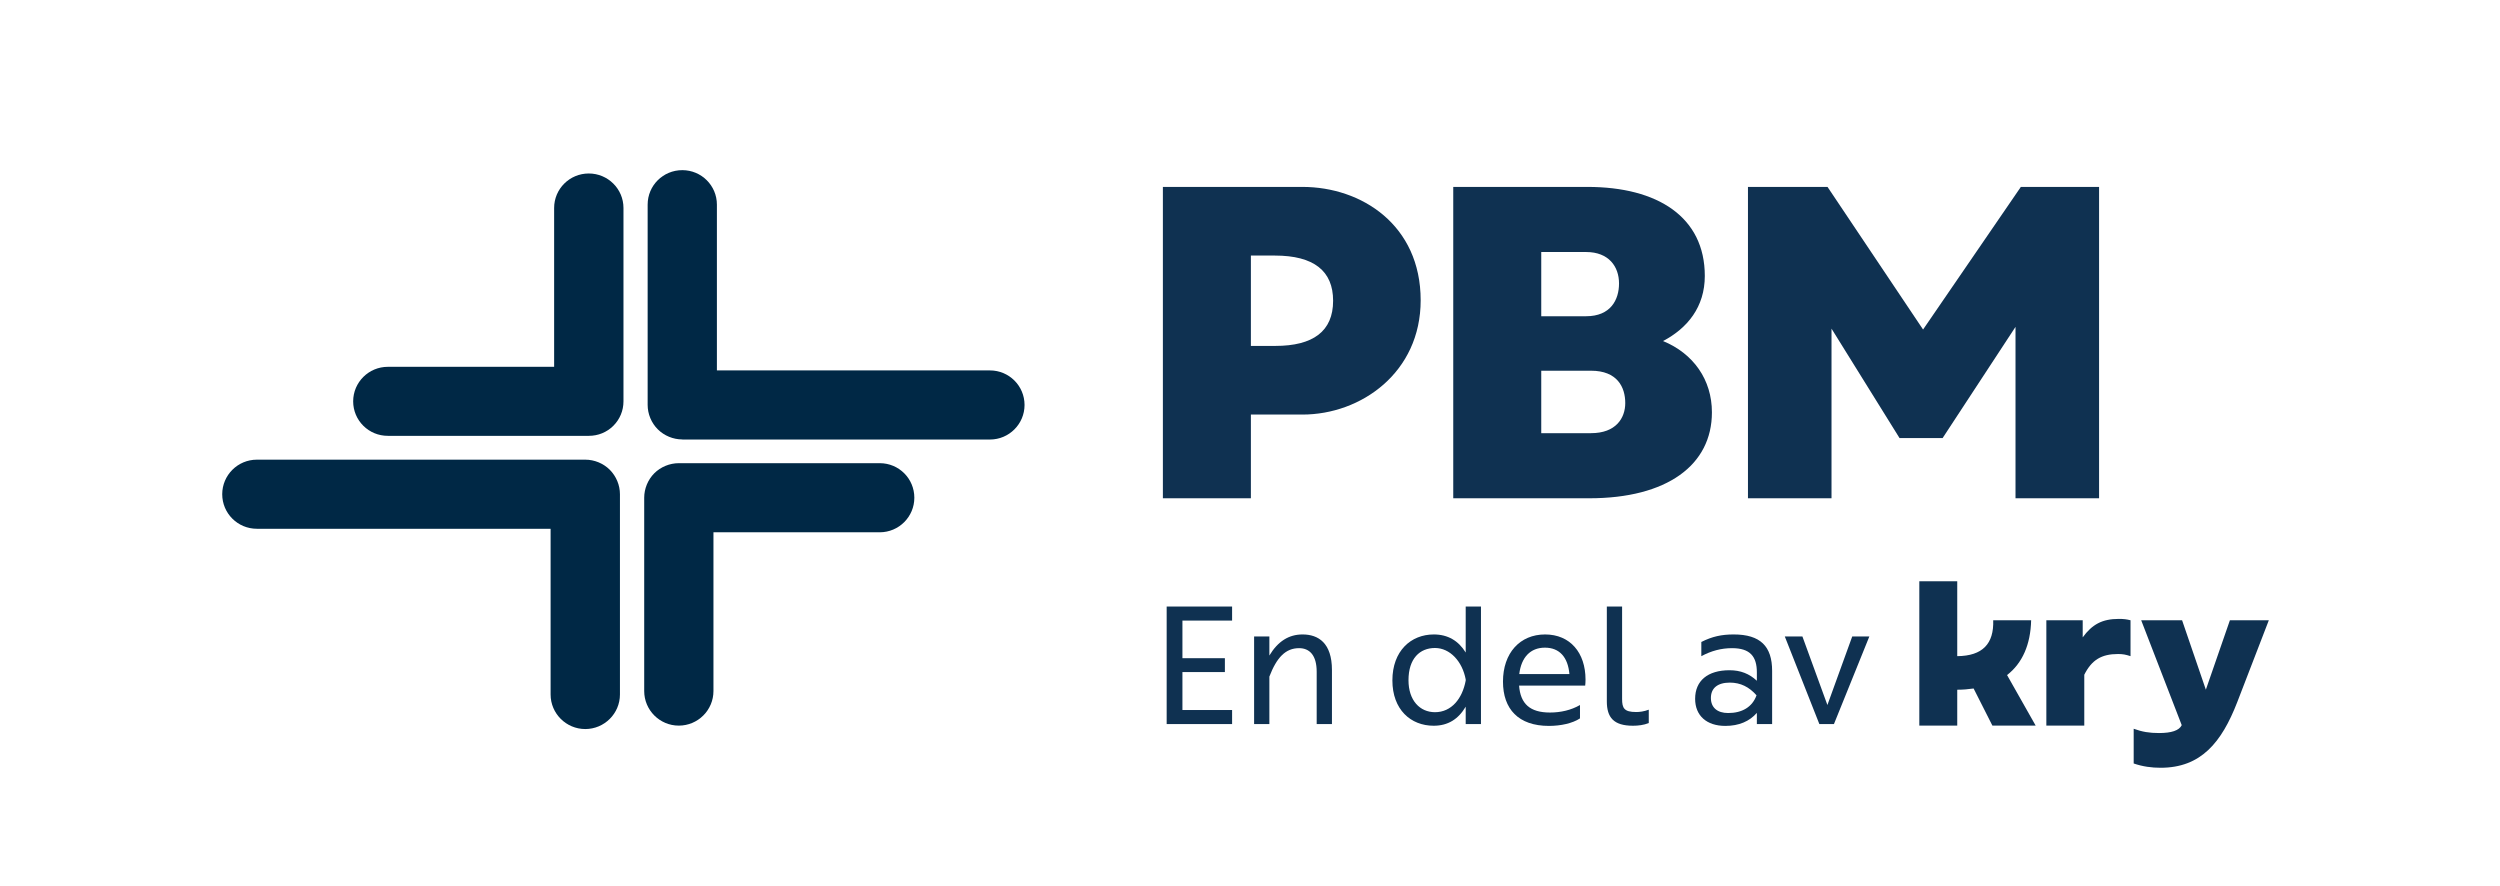 <svg width="254" height="90" viewBox="0 0 254 90" fill="none" xmlns="http://www.w3.org/2000/svg">
<path d="M226.558 63.019L224.115 70.072L221.7 63.019H217.545L221.664 73.675C221.403 74.225 220.607 74.477 219.352 74.477C218.388 74.477 217.645 74.358 216.782 74.041V77.569C217.706 77.887 218.609 78.005 219.512 78.005C223.627 78.005 225.715 75.428 227.301 71.345L230.512 63.019H226.558Z" fill="#0F3151"/>
<path d="M211.603 64.755V63.019H207.909V73.724H211.763V68.553C212.52 67.045 213.513 66.448 215.196 66.448C215.678 66.448 215.979 66.508 216.461 66.666V63.019C216.059 62.919 215.778 62.88 215.276 62.88C213.563 62.88 212.553 63.455 211.603 64.755Z" fill="#0F3151"/>
<path d="M206.364 63.019H202.51C202.59 65.412 201.429 66.641 198.856 66.666V59.054H195.002V73.724H198.856V70.076C199.413 70.075 199.969 70.033 200.519 69.951L202.429 73.724H206.825L203.917 68.586C205.472 67.383 206.308 65.486 206.364 63.019Z" fill="#0F3151"/>
<path d="M184.846 73.565L181.335 64.664H183.125L185.664 71.629L188.187 64.664H189.926L186.329 73.565H184.846Z" fill="#0F3151"/>
<path d="M172.225 71C172.225 69.166 173.503 68.096 175.719 68.096C176.844 68.096 177.73 68.452 178.497 69.166V68.316C178.497 66.703 177.815 65.853 175.974 65.853C174.884 65.853 173.861 66.125 172.855 66.669V65.225C173.963 64.664 174.918 64.46 176.145 64.46C178.855 64.46 180.048 65.666 180.048 68.163V73.565H178.497V72.427C177.764 73.276 176.69 73.752 175.293 73.752C173.401 73.752 172.225 72.716 172.225 71ZM173.827 70.915C173.827 71.883 174.474 72.444 175.582 72.444C176.997 72.444 178.037 71.833 178.463 70.644C177.713 69.794 176.844 69.353 175.753 69.353C174.509 69.353 173.827 69.913 173.827 70.915Z" fill="#0F3151"/>
<path d="M163.254 71.255V61.624H164.805V71C164.805 71.934 164.993 72.342 166.237 72.342C166.578 72.342 167.021 72.291 167.515 72.104V73.463C167.004 73.667 166.441 73.735 165.913 73.735C163.936 73.735 163.254 72.886 163.254 71.255Z" fill="#0F3151"/>
<path d="M160.527 71.629V72.988C159.76 73.497 158.55 73.752 157.374 73.752C154.271 73.752 152.703 72.036 152.703 69.251C152.703 66.346 154.425 64.46 156.981 64.46C159.521 64.46 161.089 66.312 161.089 69.047C161.089 69.336 161.072 69.488 161.055 69.658H154.339C154.476 71.51 155.447 72.393 157.476 72.393C158.55 72.393 159.624 72.155 160.527 71.629ZM156.964 65.802C155.482 65.802 154.561 66.788 154.357 68.486H159.453C159.3 66.754 158.43 65.802 156.964 65.802Z" fill="#0F3151"/>
<path d="M141.467 69.132C141.467 66.142 143.342 64.46 145.677 64.46C147.109 64.46 148.183 65.106 148.915 66.295V61.624H150.467V73.565H148.915V71.799C148.166 73.072 147.109 73.735 145.66 73.735C143.325 73.735 141.467 72.088 141.467 69.132ZM143.103 69.115C143.103 71.17 144.262 72.359 145.796 72.359C147.467 72.359 148.575 70.983 148.915 69.149V69.03C148.575 67.195 147.313 65.836 145.796 65.836C144.262 65.836 143.103 66.89 143.103 69.115Z" fill="#0F3151"/>
<path d="M127.417 73.565V64.664H128.968V66.601C129.837 65.157 130.945 64.46 132.343 64.46C133.945 64.46 135.326 65.327 135.326 68.079V73.565H133.775V68.248C133.775 66.584 133.059 65.853 131.985 65.853C130.621 65.853 129.718 66.788 128.968 68.741V73.565H127.417Z" fill="#0F3151"/>
<path d="M118.533 73.565V61.624H125.181V63.051H120.135V66.873H124.448V68.282H120.135V72.138H125.181V73.565H118.533Z" fill="#0F3151"/>
<path d="M118.149 50.625V18.99H132.328C138.334 18.99 144.34 22.86 144.34 30.51C144.34 37.845 138.289 42.12 132.328 42.12H127.09V50.625H118.149ZM129.529 25.965H127.09V35.145H129.574C133.412 35.145 135.444 33.66 135.444 30.555C135.444 27.54 133.502 25.965 129.529 25.965Z" fill="#0F3151"/>
<path d="M147.65 50.625V18.99H161.287C168.422 18.99 173.208 22.05 173.208 28.035C173.208 31.185 171.447 33.345 168.964 34.65C172.034 35.91 173.931 38.565 173.931 41.895C173.931 47.25 169.37 50.625 161.468 50.625H147.65ZM161.152 25.605H156.591V32.13H161.152C163.635 32.13 164.493 30.465 164.493 28.8C164.493 27.09 163.455 25.605 161.152 25.605ZM161.649 37.665H156.591V44.01H161.649C164.177 44.01 165.126 42.48 165.126 40.95C165.126 39.33 164.313 37.665 161.649 37.665Z" fill="#0F3151"/>
<path d="M177.593 50.625V18.99H185.676L195.384 33.48L205.318 18.99H213.266V50.625H204.776V33.21L197.371 44.505H192.991L186.082 33.39V50.625H177.593Z" fill="#0F3151"/>
<path d="M35.882 40.779C35.882 38.837 37.464 37.269 39.404 37.269H56.3V21.128C56.3 19.194 57.873 17.626 59.822 17.626C61.763 17.626 63.345 19.194 63.345 21.128V40.779C63.345 41.72 62.978 42.599 62.314 43.262C61.649 43.924 60.767 44.281 59.831 44.281H39.413C37.455 44.289 35.882 42.713 35.882 40.779Z" fill="#002845"/>
<path d="M69.323 44.647C68.397 44.647 67.488 44.272 66.832 43.619C66.177 42.965 65.801 42.059 65.801 41.136V20.788C65.801 18.846 67.374 17.287 69.323 17.287C71.264 17.287 72.837 18.855 72.837 20.788V37.635H100.58C102.52 37.635 104.094 39.203 104.094 41.145C104.094 43.079 102.52 44.656 100.58 44.656H69.323V44.647Z" fill="#002845"/>
<path d="M65.451 70.212V50.57C65.451 49.647 65.827 48.741 66.474 48.087C67.129 47.434 68.047 47.059 68.965 47.059H89.383C91.332 47.059 92.897 48.627 92.897 50.57C92.897 52.504 91.324 54.08 89.383 54.08H72.487V70.212C72.487 72.146 70.914 73.723 68.965 73.723C67.025 73.723 65.451 72.146 65.451 70.212Z" fill="#002845"/>
<path d="M55.941 70.561V53.723H26.101C24.151 53.723 22.578 52.155 22.578 50.213C22.578 48.279 24.151 46.702 26.101 46.702H59.464C60.391 46.702 61.3 47.077 61.955 47.73C62.611 48.392 62.986 49.289 62.986 50.213V70.561C62.986 72.494 61.404 74.071 59.464 74.071C57.523 74.071 55.941 72.494 55.941 70.561Z" fill="#002845"/>
</svg>
